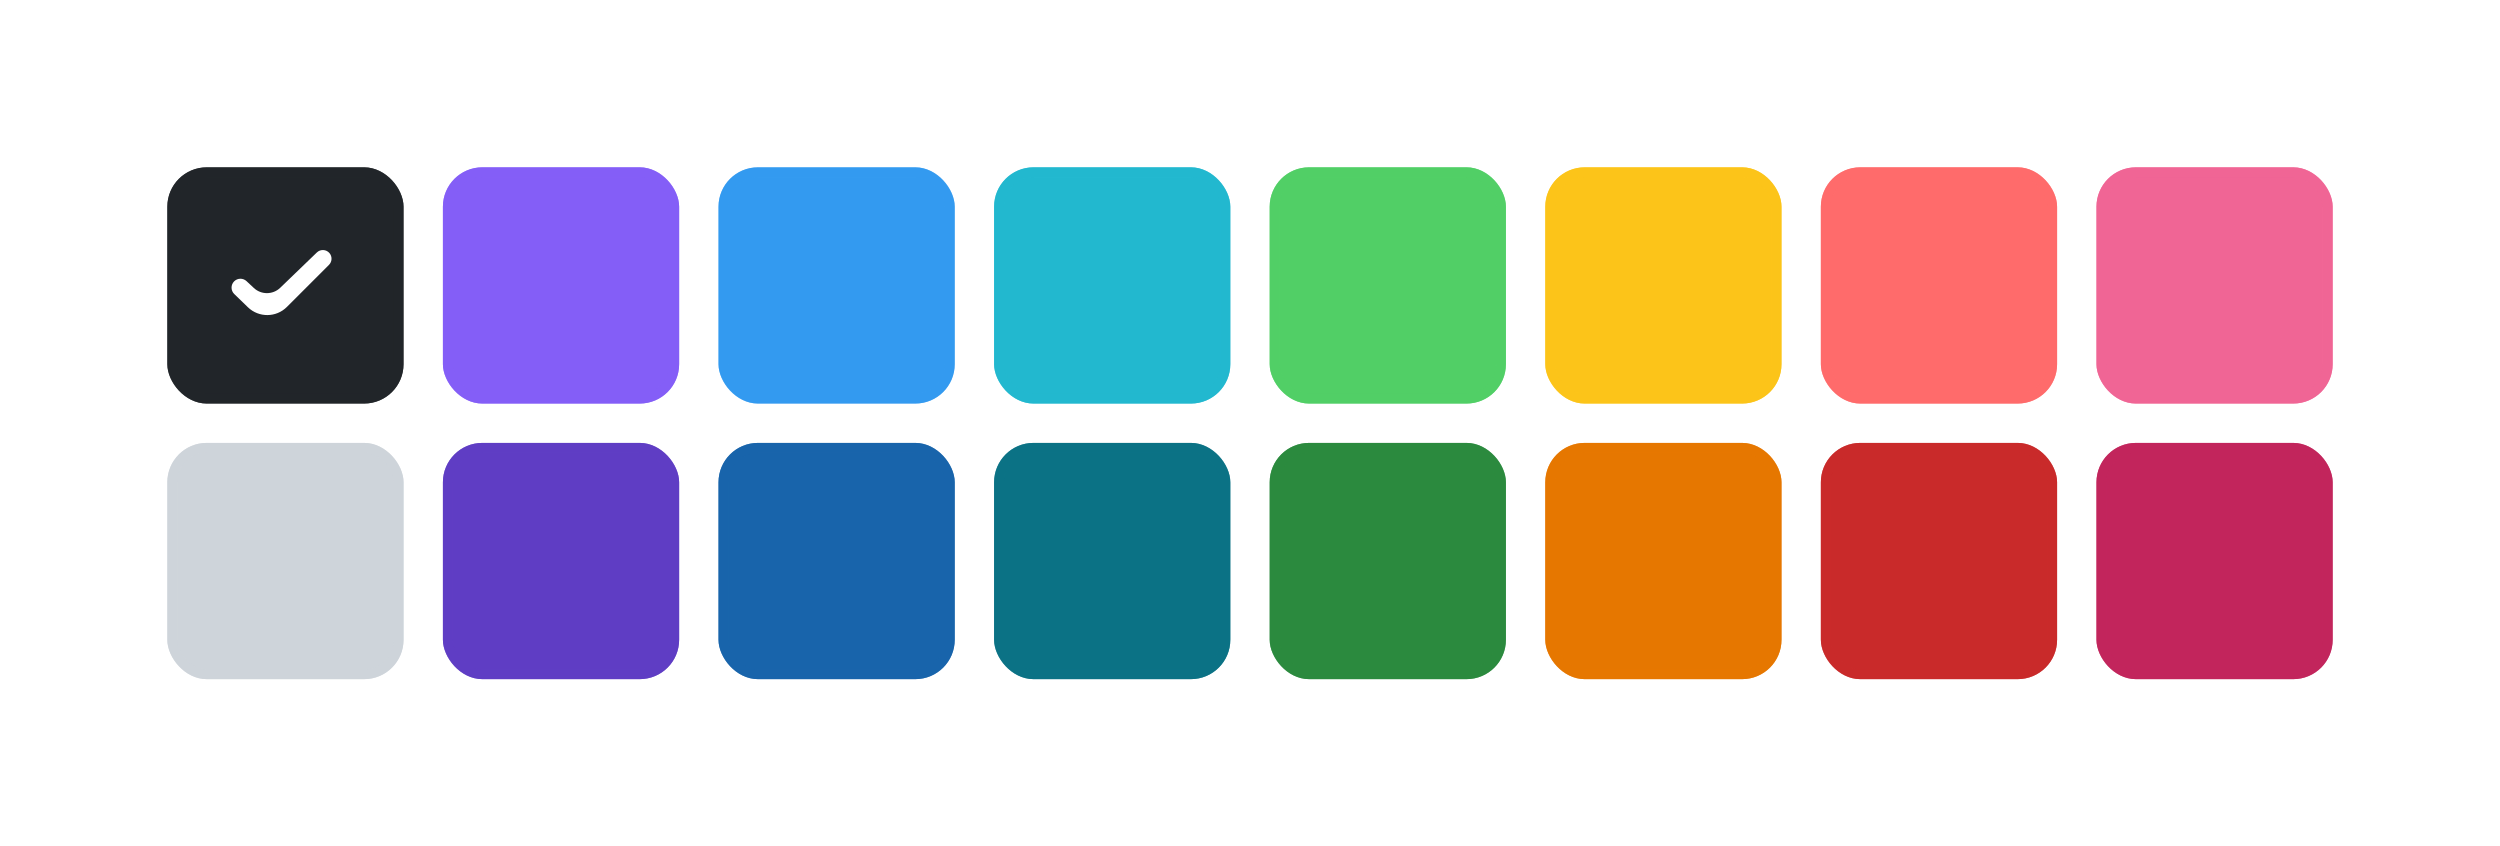 <svg width="254" height="86" viewBox="0 0 254 86" fill="none" xmlns="http://www.w3.org/2000/svg">
<g filter="url(#filter0_d_415_6675)">
<rect x="8" y="4" width="238" height="70" rx="4" fill="white" shape-rendering="crispEdges"/>
<rect x="17" y="13" width="24" height="24" rx="4" fill="#212529"/>
<g style="mix-blend-mode:multiply" opacity="0.7">
<rect x="17.5" y="13.5" width="23" height="23" rx="3.5" stroke="#212529"/>
</g>
<path fill-rule="evenodd" clip-rule="evenodd" d="M28.471 25.238C27.725 25.957 26.547 25.966 25.791 25.259L25.046 24.563C24.687 24.228 24.126 24.24 23.783 24.591C23.433 24.949 23.441 25.523 23.8 25.872L25.186 27.215C26.294 28.288 28.058 28.275 29.149 27.184L33.426 22.908C33.75 22.583 33.771 22.064 33.474 21.714C33.145 21.327 32.557 21.298 32.192 21.651L28.471 25.238Z" fill="white"/>
<rect x="17" y="41" width="24" height="24" rx="4" fill="#CED4DA"/>
<g style="mix-blend-mode:multiply" opacity="0.7">
<rect x="17.5" y="41.5" width="23" height="23" rx="3.5" stroke="#CED4DA"/>
</g>
<rect x="45" y="13" width="24" height="24" rx="4" fill="#845EF7"/>
<g style="mix-blend-mode:multiply" opacity="0.7">
<rect x="45.5" y="13.5" width="23" height="23" rx="3.5" stroke="#845EF7"/>
</g>
<rect x="45" y="41" width="24" height="24" rx="4" fill="#5F3DC4"/>
<g style="mix-blend-mode:multiply" opacity="0.7">
<rect x="45.5" y="41.5" width="23" height="23" rx="3.5" stroke="#5F3DC4"/>
</g>
<rect x="73" y="13" width="24" height="24" rx="4" fill="#339AF0"/>
<g style="mix-blend-mode:multiply" opacity="0.5">
<rect x="73.5" y="13.5" width="23" height="23" rx="3.5" stroke="#339AF0"/>
</g>
<rect x="73" y="41" width="24" height="24" rx="4" fill="#1864AB"/>
<g style="mix-blend-mode:multiply" opacity="0.7">
<rect x="73.5" y="41.5" width="23" height="23" rx="3.5" stroke="#1864AB"/>
</g>
<rect x="101" y="13" width="24" height="24" rx="4" fill="#22B8CF"/>
<g style="mix-blend-mode:multiply" opacity="0.7">
<rect x="101.5" y="13.5" width="23" height="23" rx="3.5" stroke="#22B8CF"/>
</g>
<rect x="101" y="41" width="24" height="24" rx="4" fill="#0B7285"/>
<g style="mix-blend-mode:multiply" opacity="0.7">
<rect x="101.5" y="41.5" width="23" height="23" rx="3.5" stroke="#0B7285"/>
</g>
<rect x="129" y="13" width="24" height="24" rx="4" fill="#51CF66"/>
<g style="mix-blend-mode:multiply" opacity="0.7">
<rect x="129.5" y="13.5" width="23" height="23" rx="3.5" stroke="#51CF66"/>
</g>
<rect x="129" y="41" width="24" height="24" rx="4" fill="#2B8A3E"/>
<g style="mix-blend-mode:multiply" opacity="0.7">
<rect x="129.5" y="41.5" width="23" height="23" rx="3.5" stroke="#2B8A3E"/>
</g>
<rect x="157" y="13" width="24" height="24" rx="4" fill="#FCC419"/>
<g style="mix-blend-mode:multiply" opacity="0.7">
<rect x="157.5" y="13.5" width="23" height="23" rx="3.5" stroke="#FCC419"/>
</g>
<rect x="157" y="41" width="24" height="24" rx="4" fill="#E67700"/>
<g style="mix-blend-mode:multiply" opacity="0.7">
<rect x="157.5" y="41.5" width="23" height="23" rx="3.5" stroke="#E67700"/>
</g>
<rect x="185" y="13" width="24" height="24" rx="4" fill="#FF6B6B"/>
<g style="mix-blend-mode:multiply" opacity="0.7">
<rect x="185.5" y="13.5" width="23" height="23" rx="3.5" stroke="#FF6B6B"/>
</g>
<rect x="185" y="41" width="24" height="24" rx="4" fill="#C92A2A"/>
<g style="mix-blend-mode:multiply" opacity="0.7">
<rect x="185.5" y="41.5" width="23" height="23" rx="3.5" stroke="#C92A2A"/>
</g>
<rect x="213" y="13" width="24" height="24" rx="4" fill="#F06595"/>
<g style="mix-blend-mode:multiply" opacity="0.7">
<rect x="213.5" y="13.5" width="23" height="23" rx="3.5" stroke="#F06595"/>
</g>
<rect x="213" y="41" width="24" height="24" rx="4" fill="#C2255C"/>
<g style="mix-blend-mode:multiply" opacity="0.7">
<rect x="213.5" y="41.5" width="23" height="23" rx="3.5" stroke="#C2255C"/>
</g>
</g>
<defs>
<filter id="filter0_d_415_6675" x="0" y="0" width="254" height="86" filterUnits="userSpaceOnUse" color-interpolation-filters="sRGB">
<feFlood flood-opacity="0" result="BackgroundImageFix"/>
<feColorMatrix in="SourceAlpha" type="matrix" values="0 0 0 0 0 0 0 0 0 0 0 0 0 0 0 0 0 0 127 0" result="hardAlpha"/>
<feOffset dy="4"/>
<feGaussianBlur stdDeviation="4"/>
<feComposite in2="hardAlpha" operator="out"/>
<feColorMatrix type="matrix" values="0 0 0 0 0 0 0 0 0 0 0 0 0 0 0 0 0 0 0.12 0"/>
<feBlend mode="normal" in2="BackgroundImageFix" result="effect1_dropShadow_415_6675"/>
<feBlend mode="normal" in="SourceGraphic" in2="effect1_dropShadow_415_6675" result="shape"/>
</filter>
</defs>
</svg>
